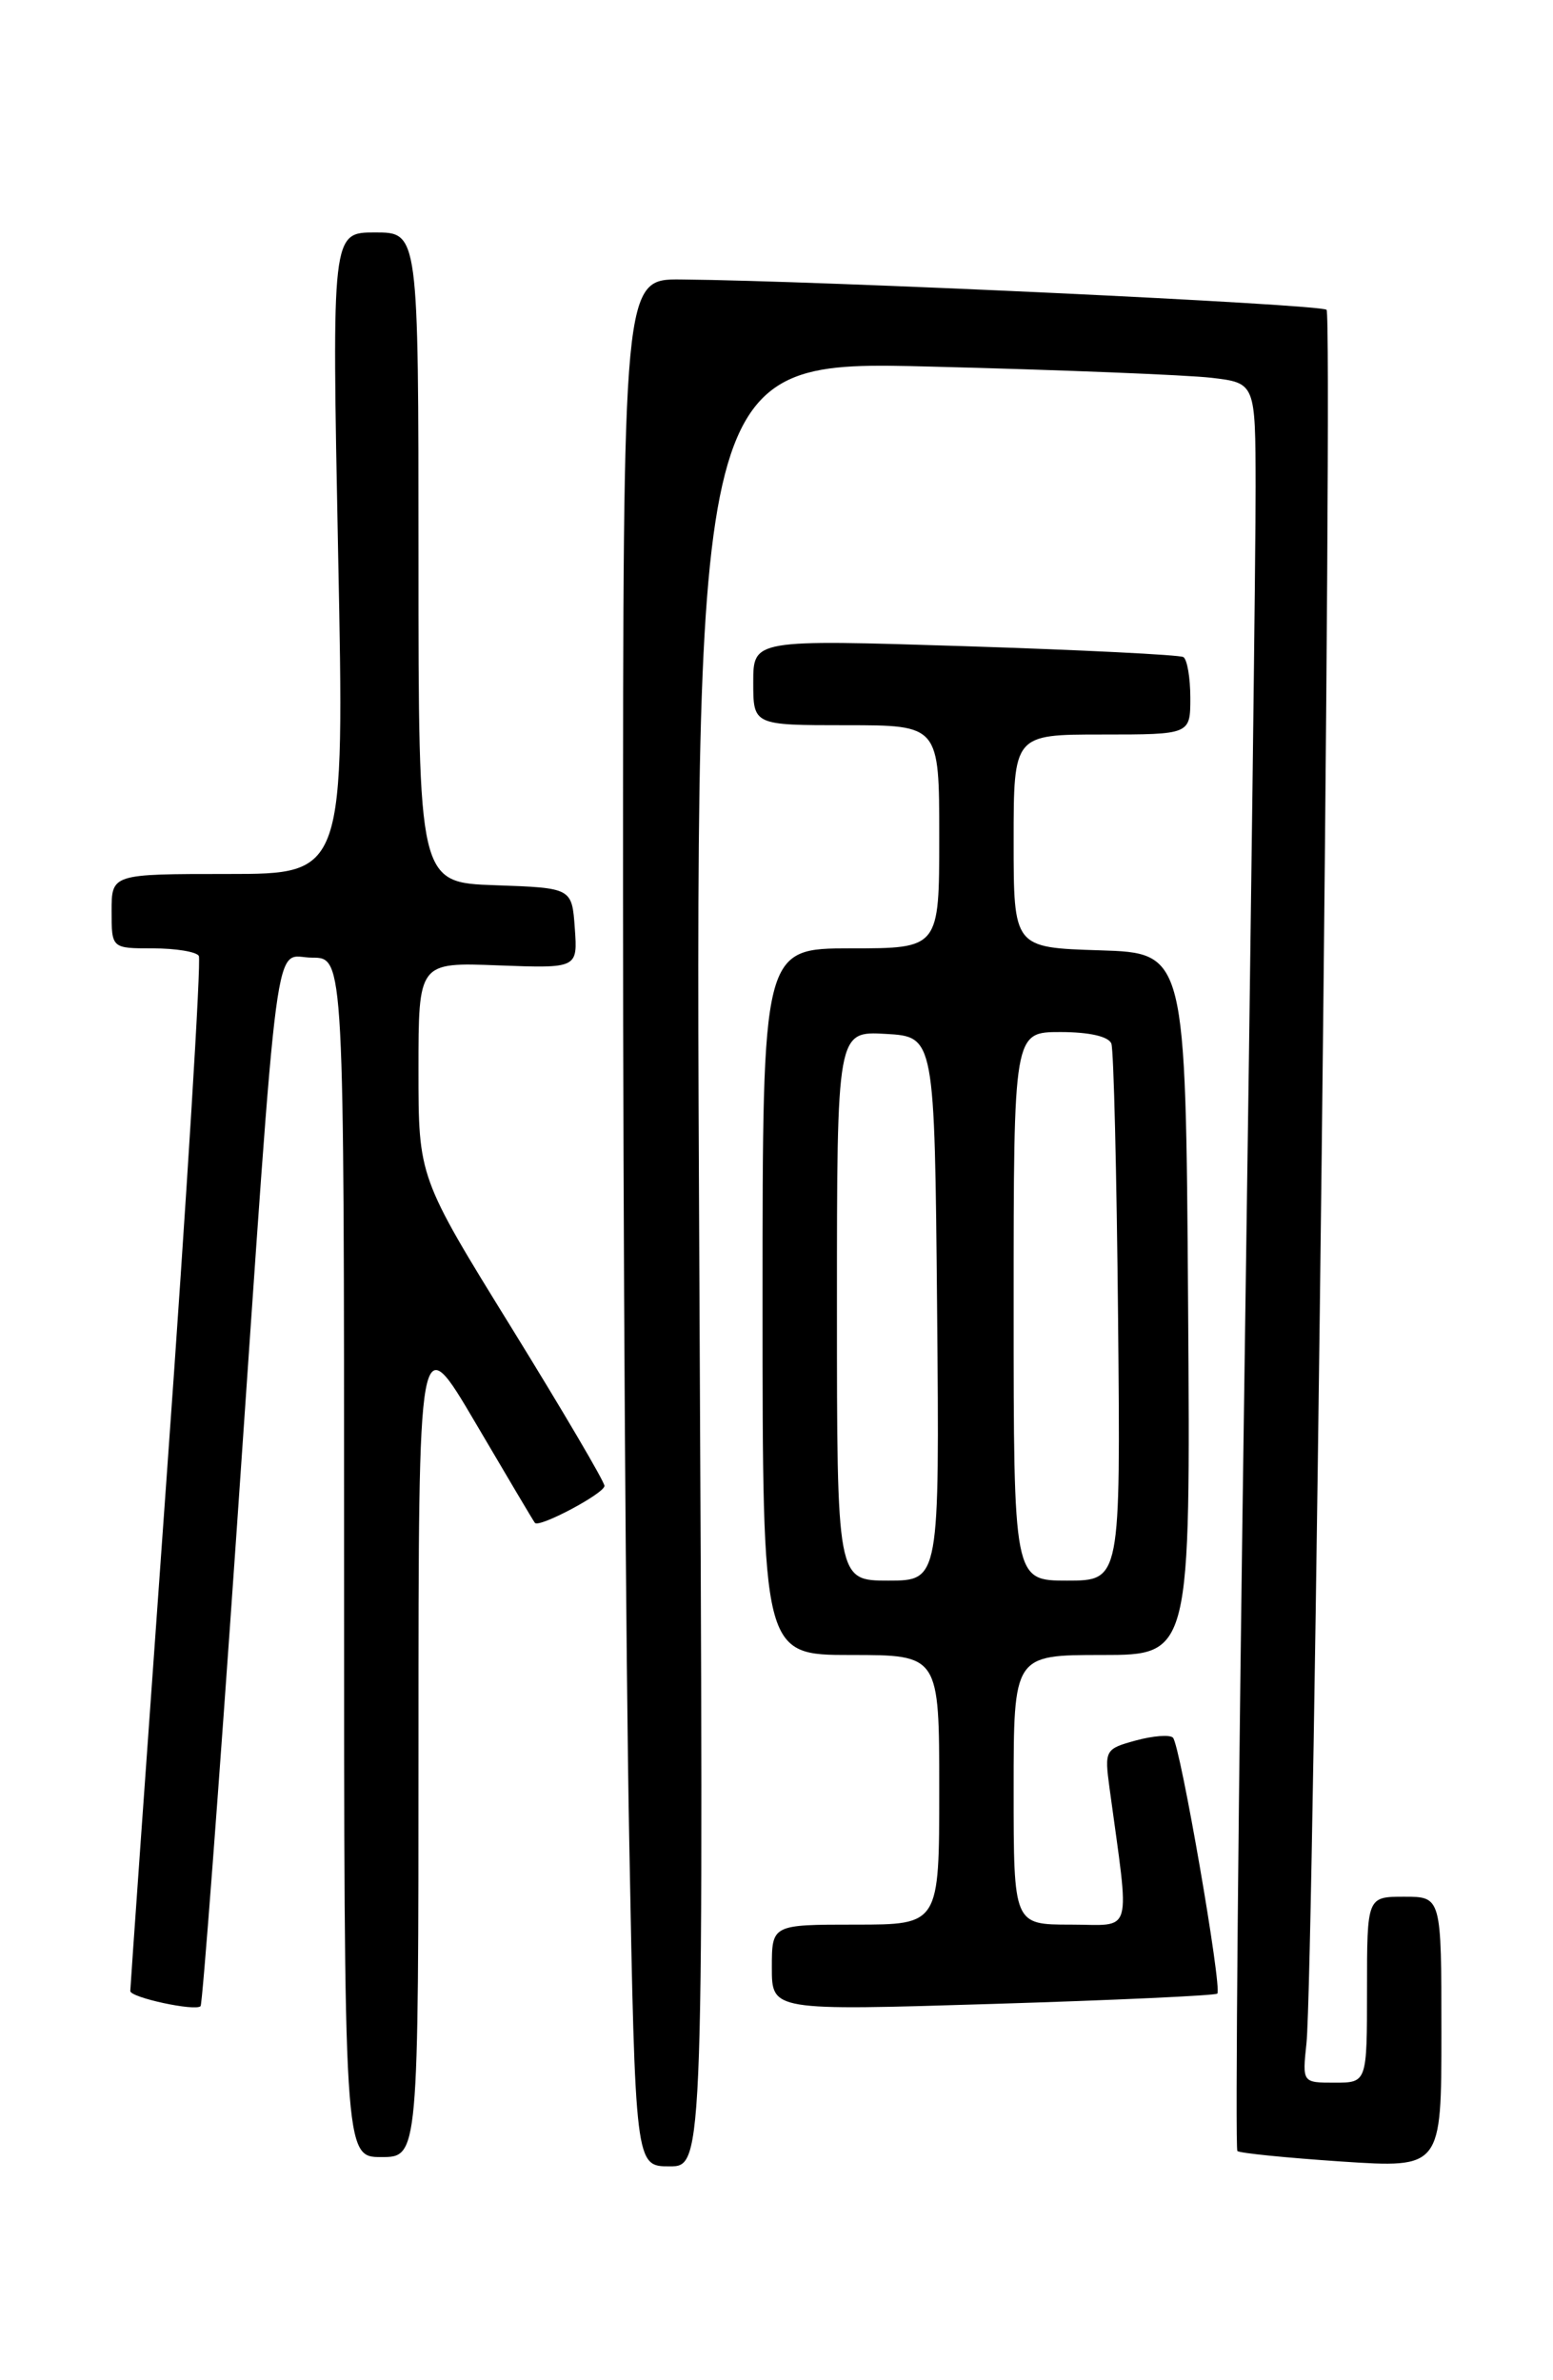 <?xml version="1.0" encoding="UTF-8" standalone="no"?>
<!DOCTYPE svg PUBLIC "-//W3C//DTD SVG 1.1//EN" "http://www.w3.org/Graphics/SVG/1.1/DTD/svg11.dtd" >
<svg xmlns="http://www.w3.org/2000/svg" xmlns:xlink="http://www.w3.org/1999/xlink" version="1.1" viewBox="0 0 167 256">
 <g >
 <path fill="currentColor"
d=" M 75.20 135.89 C 74.72 38.78 74.72 38.78 100.11 39.43 C 114.07 39.78 127.64 40.33 130.25 40.63 C 135.00 41.19 135.00 41.19 135.02 52.34 C 135.04 58.48 134.50 101.17 133.83 147.22 C 133.16 193.27 132.81 231.13 133.06 231.35 C 133.30 231.58 138.34 232.08 144.25 232.48 C 155.00 233.19 155.00 233.19 155.00 218.60 C 155.00 204.00 155.00 204.00 151.00 204.00 C 147.00 204.00 147.00 204.00 147.00 214.00 C 147.00 224.00 147.00 224.00 143.52 224.00 C 140.04 224.00 140.04 224.00 140.49 219.75 C 141.28 212.37 143.35 34.01 142.65 33.32 C 142.05 32.72 88.32 30.19 73.25 30.06 C 67.00 30.00 67.00 30.00 67.00 96.25 C 67.00 132.69 67.30 178.36 67.66 197.75 C 68.32 233.00 68.32 233.00 72.00 233.00 C 75.68 233.00 75.68 233.00 75.20 135.89 Z  M 45.00 187.30 C 45.00 142.61 45.00 142.61 51.14 153.05 C 54.52 158.80 57.38 163.63 57.52 163.79 C 57.97 164.36 65.00 160.62 65.00 159.81 C 65.00 159.36 60.50 151.71 55.00 142.80 C 45.00 126.61 45.00 126.61 45.00 115.06 C 45.00 103.50 45.00 103.50 53.56 103.83 C 62.12 104.15 62.12 104.15 61.81 99.83 C 61.50 95.50 61.50 95.50 53.25 95.21 C 45.00 94.92 45.00 94.92 45.00 59.96 C 45.00 25.00 45.00 25.00 40.34 25.00 C 35.68 25.00 35.68 25.00 36.36 59.50 C 37.05 94.00 37.05 94.00 24.52 94.00 C 12.00 94.00 12.00 94.00 12.00 98.00 C 12.00 102.00 12.00 102.00 16.44 102.00 C 18.88 102.00 21.11 102.36 21.38 102.81 C 21.65 103.25 20.11 128.34 17.94 158.56 C 15.78 188.78 14.01 213.79 14.01 214.14 C 14.00 214.84 20.99 216.35 21.57 215.77 C 21.77 215.57 23.52 192.47 25.46 164.45 C 30.09 97.38 29.35 103.00 33.57 103.00 C 37.00 103.00 37.00 103.00 37.00 167.50 C 37.00 232.00 37.00 232.00 41.00 232.00 C 45.00 232.00 45.00 232.00 45.00 187.30 Z  M 130.90 214.42 C 131.45 213.89 126.91 187.64 126.13 186.89 C 125.79 186.55 123.98 186.69 122.12 187.20 C 118.84 188.10 118.76 188.23 119.31 192.31 C 121.51 208.53 121.94 207.00 115.13 207.00 C 109.00 207.00 109.00 207.00 109.00 192.50 C 109.00 178.00 109.00 178.00 118.51 178.00 C 128.02 178.00 128.02 178.00 127.76 140.25 C 127.50 102.50 127.50 102.50 118.25 102.21 C 109.00 101.92 109.00 101.92 109.00 90.46 C 109.00 79.00 109.00 79.00 118.50 79.00 C 128.00 79.00 128.00 79.00 128.00 75.06 C 128.00 72.89 127.66 70.92 127.25 70.67 C 126.84 70.43 116.26 69.90 103.75 69.50 C 81.00 68.78 81.00 68.78 81.00 73.39 C 81.00 78.00 81.00 78.00 91.00 78.00 C 101.00 78.00 101.00 78.00 101.00 90.00 C 101.00 102.00 101.00 102.00 91.50 102.00 C 82.00 102.00 82.00 102.00 82.00 140.00 C 82.00 178.00 82.00 178.00 91.50 178.00 C 101.00 178.00 101.00 178.00 101.00 192.50 C 101.00 207.00 101.00 207.00 92.00 207.00 C 83.00 207.00 83.00 207.00 83.00 211.63 C 83.00 216.26 83.00 216.26 106.75 215.53 C 119.81 215.13 130.68 214.63 130.90 214.42 Z  M 90.00 140.45 C 90.00 110.90 90.00 110.90 95.25 111.20 C 100.50 111.50 100.50 111.50 100.77 140.75 C 101.03 170.00 101.03 170.00 95.52 170.00 C 90.00 170.00 90.00 170.00 90.00 140.45 Z  M 109.00 140.50 C 109.00 111.00 109.00 111.00 114.03 111.00 C 117.15 111.00 119.23 111.48 119.51 112.25 C 119.76 112.94 120.08 126.21 120.23 141.75 C 120.50 170.00 120.50 170.00 114.75 170.00 C 109.00 170.00 109.00 170.00 109.00 140.50 Z "/>
</g>
</svg>